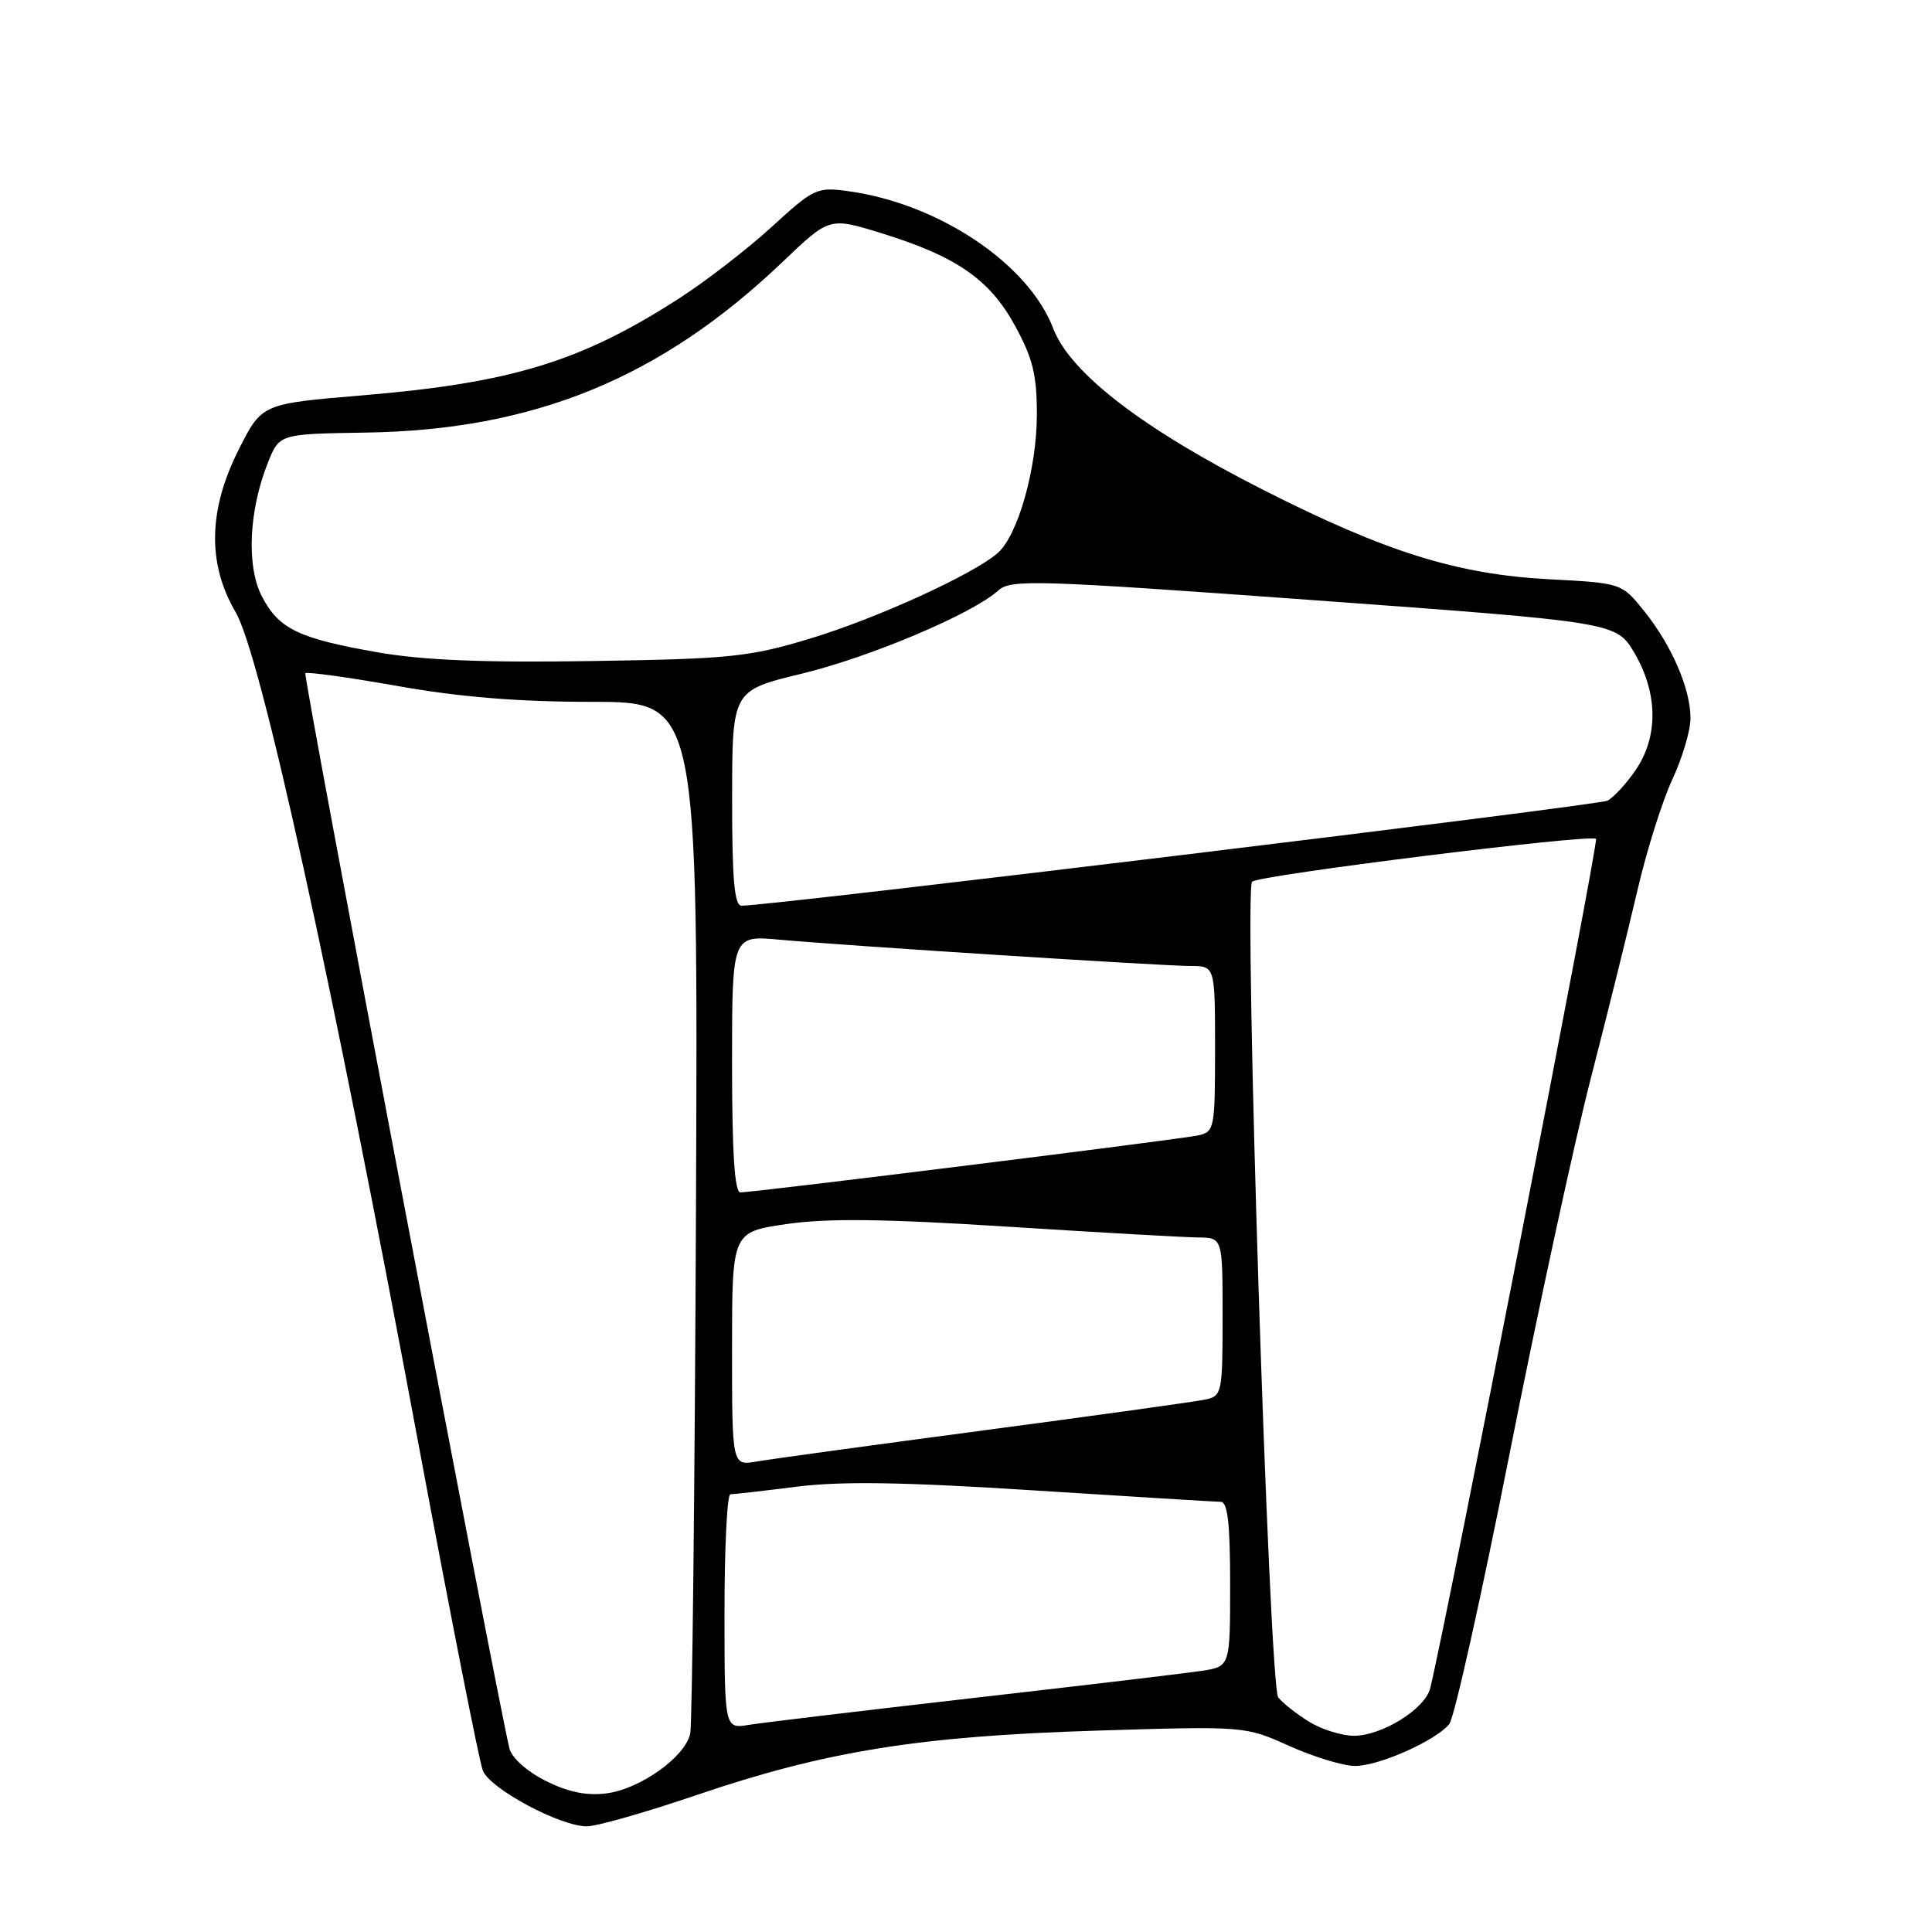 <?xml version="1.0" encoding="UTF-8" standalone="no"?>
<!DOCTYPE svg PUBLIC "-//W3C//DTD SVG 1.1//EN" "http://www.w3.org/Graphics/SVG/1.1/DTD/svg11.dtd" >
<svg xmlns="http://www.w3.org/2000/svg" xmlns:xlink="http://www.w3.org/1999/xlink" version="1.1" viewBox="0 0 256 256">
 <g >
 <path fill="currentColor"
d=" M 92.31 237.85 C 109.39 232.04 121.76 230.05 145.23 229.32 C 164.97 228.71 164.97 228.71 170.86 231.36 C 174.10 232.81 178.01 234.00 179.56 234.00 C 182.70 234.00 190.20 230.67 192.03 228.46 C 192.69 227.67 196.27 211.61 200.00 192.76 C 203.72 173.92 208.57 151.53 210.76 143.00 C 212.96 134.47 215.75 123.22 216.96 118.00 C 218.17 112.78 220.25 106.17 221.58 103.31 C 222.91 100.46 224.00 96.80 224.00 95.18 C 224.00 91.27 221.52 85.53 217.86 80.97 C 214.88 77.26 214.88 77.26 205.19 76.75 C 193.09 76.10 183.67 73.16 167.50 64.97 C 151.46 56.85 141.83 49.45 139.56 43.53 C 136.29 34.95 124.38 26.97 112.39 25.33 C 108.25 24.76 107.83 24.96 102.28 30.04 C 99.10 32.95 93.58 37.23 90.00 39.53 C 77.03 47.90 67.80 50.73 48.10 52.38 C 34.71 53.50 34.71 53.50 31.69 59.45 C 27.59 67.53 27.44 74.66 31.23 81.13 C 34.53 86.76 43.93 129.54 55.48 191.50 C 59.69 214.05 63.51 233.45 63.98 234.62 C 64.96 237.04 74.22 242.00 77.76 242.00 C 79.06 242.00 85.61 240.13 92.31 237.85 Z  M 72.24 235.94 C 69.76 234.68 67.78 232.89 67.49 231.64 C 65.39 222.54 40.14 89.53 40.46 89.21 C 40.68 88.99 46.18 89.75 52.68 90.90 C 60.95 92.37 68.71 93.00 78.50 93.00 C 92.50 93.00 92.50 93.00 92.22 160.25 C 92.06 197.24 91.72 228.49 91.46 229.71 C 90.79 232.82 84.77 237.10 80.29 237.64 C 77.66 237.96 75.20 237.44 72.24 235.94 Z  M 173.50 228.16 C 171.85 227.15 169.99 225.69 169.37 224.91 C 168.17 223.40 164.79 118.09 165.91 116.83 C 166.66 115.98 210.81 110.48 211.48 111.15 C 211.87 111.53 192.00 213.30 189.52 223.67 C 188.86 226.43 183.13 230.00 179.38 230.00 C 177.80 229.99 175.15 229.17 173.50 228.16 Z  M 96.00 213.55 C 96.00 205.00 96.35 198.00 96.78 198.00 C 97.20 198.00 101.17 197.55 105.60 196.99 C 111.53 196.25 119.80 196.38 137.07 197.49 C 149.96 198.31 161.06 198.99 161.75 199.00 C 162.67 199.00 163.00 201.85 163.00 209.91 C 163.00 220.82 163.00 220.82 159.25 221.39 C 157.19 221.71 143.57 223.33 129.00 224.99 C 114.42 226.66 101.04 228.26 99.25 228.55 C 96.00 229.09 96.00 229.09 96.00 213.55 Z  M 97.00 178.73 C 97.00 163.24 97.00 163.24 104.25 162.19 C 109.63 161.41 117.18 161.50 133.50 162.54 C 145.60 163.31 156.96 163.95 158.75 163.97 C 162.00 164.00 162.00 164.00 162.00 174.48 C 162.00 184.54 161.91 184.98 159.75 185.44 C 158.51 185.71 145.35 187.54 130.50 189.51 C 115.65 191.48 102.04 193.35 100.25 193.66 C 97.00 194.22 97.00 194.22 97.00 178.73 Z  M 97.00 140.97 C 97.00 123.94 97.00 123.94 103.25 124.51 C 112.35 125.33 153.94 127.99 157.75 128.00 C 161.00 128.00 161.00 128.00 161.00 138.98 C 161.00 149.56 160.92 149.98 158.75 150.45 C 156.31 150.98 99.91 158.00 98.10 158.00 C 97.34 158.00 97.00 152.69 97.00 140.97 Z  M 97.01 105.75 C 97.02 91.50 97.02 91.50 106.18 89.28 C 115.29 87.08 128.87 81.33 132.28 78.24 C 133.94 76.75 137.14 76.84 174.13 79.53 C 214.18 82.45 214.18 82.45 216.59 86.56 C 219.69 91.86 219.75 97.60 216.75 102.01 C 215.51 103.83 213.82 105.66 213.00 106.09 C 211.75 106.73 102.12 120.03 98.25 120.01 C 97.31 120.00 97.00 116.49 97.01 105.75 Z  M 50.12 86.45 C 39.54 84.60 36.94 83.35 34.69 79.00 C 32.63 75.00 32.97 67.60 35.52 61.25 C 37.03 57.50 37.03 57.50 48.49 57.32 C 70.81 56.97 87.55 50.11 103.70 34.70 C 109.90 28.78 109.90 28.78 116.70 30.87 C 126.74 33.97 131.14 37.01 134.51 43.19 C 136.87 47.52 137.40 49.70 137.39 55.00 C 137.37 62.14 134.88 70.92 132.21 73.27 C 129.01 76.09 116.10 81.98 107.29 84.63 C 99.28 87.05 96.73 87.31 78.50 87.59 C 64.20 87.82 56.11 87.49 50.12 86.45 Z "/>
</g>
</svg>